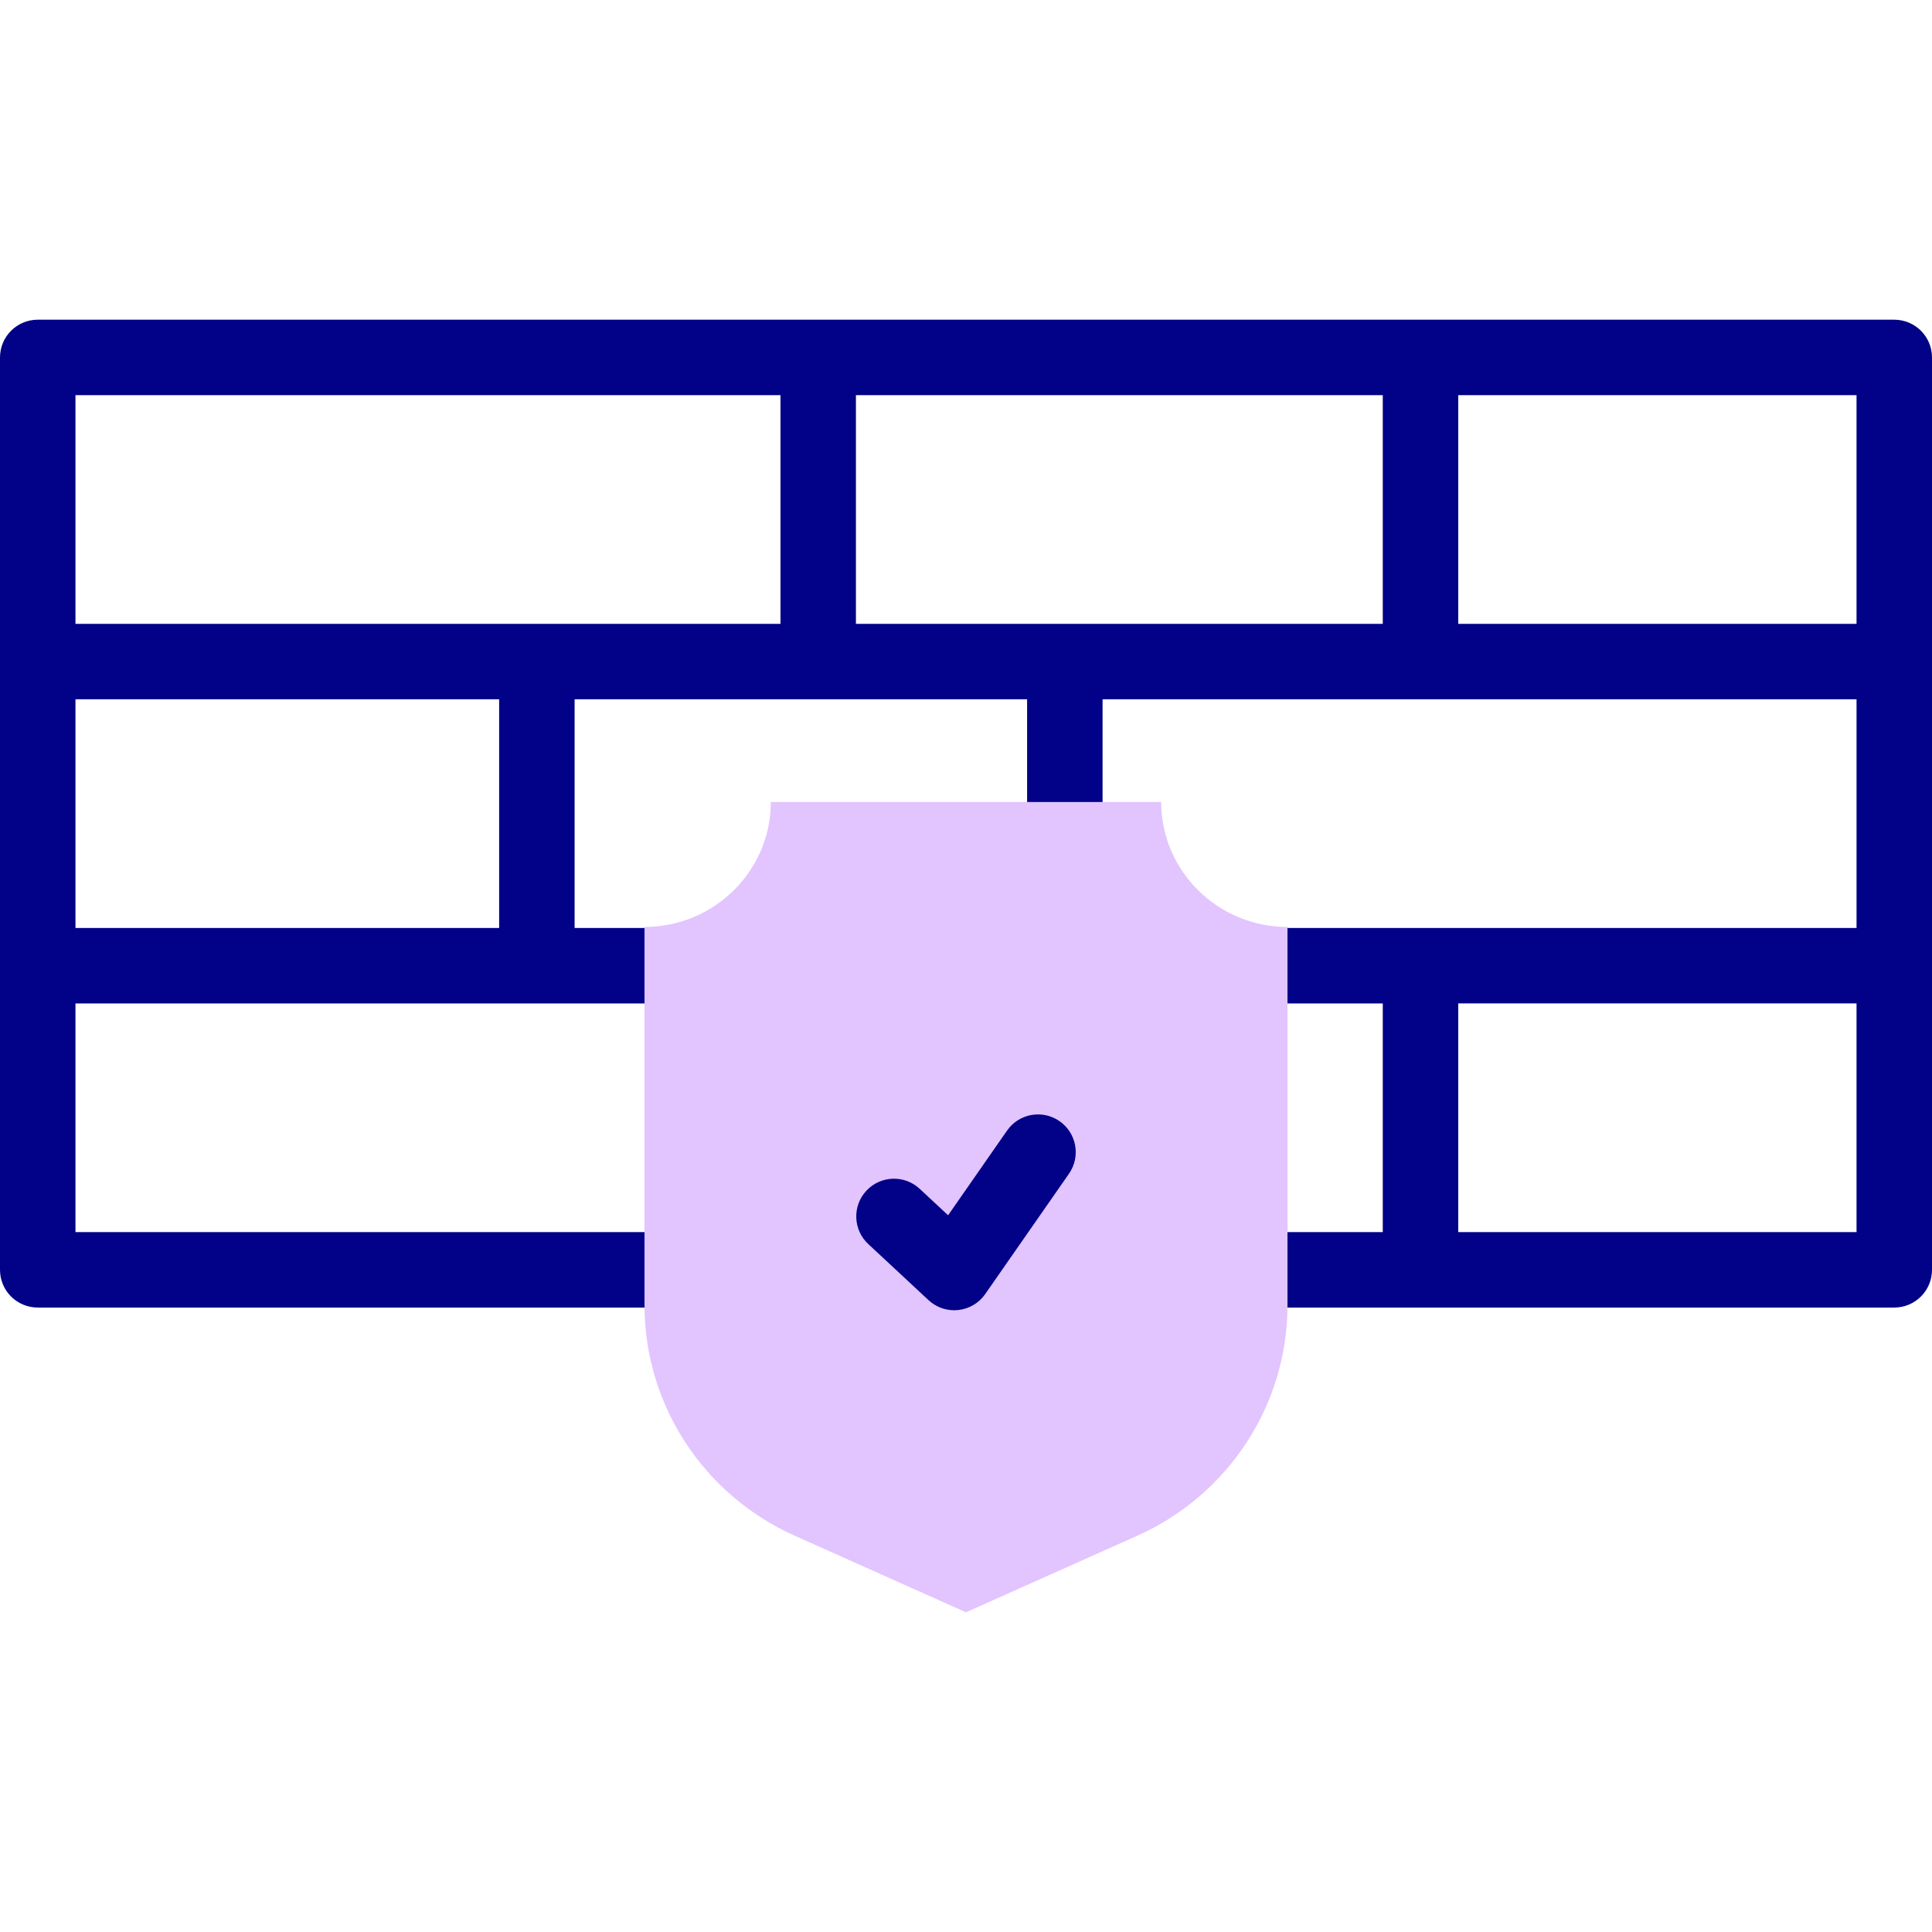 <svg id="Capa_1" enable-background="new 0 0 512 512" height="512" viewBox="0 0 512 512" width="512" xmlns="http://www.w3.org/2000/svg"><g><g><path d="m502 84.725h-492c-5.523 0-10 4.477-10 10v241.791c0 5.523 4.477 10 10 10h175.511c5.523 0 10-4.477 10-10s-4.477-10-10-10h-165.511v-60.597h165.511c5.523 0 10-4.477 10-10s-4.477-10-10-10h-33.234v-60.597h119.915v47.767c0 5.523 4.478 10 10 10s10-4.477 10-10v-47.767h199.808v60.597h-185.639c-5.522 0-10 4.477-10 10s4.478 10 10 10h60.087v60.597h-60.087c-5.522 0-10 4.477-10 10s4.478 10 10 10h195.639c5.522 0 10-4.477 10-10v-241.791c0-5.523-4.478-10-10-10zm-482 20h186.83v60.597h-186.83zm112.276 141.194h-112.276v-60.597h112.276zm94.554-141.194h139.619v60.597h-139.619zm159.618 60.597v-60.597h105.552v60.597zm105.552 161.194h-105.552v-60.597h105.552z" fill="#020288"/></g><g><g><path d="m307.723 212.545h-103.446c0 18.257-15.016 33.11-33.473 33.11v100.262c0 26.344 15.597 50.245 39.866 61.094l45.33 20.264 45.33-20.263c24.269-10.849 39.866-34.751 39.866-61.094v-100.263c-18.457 0-33.473-14.853-33.473-33.11z" fill="#e2c4ff"/></g><g><g><path d="m252.879 347.231c-2.515 0-4.954-.949-6.814-2.681l-15.963-14.862c-4.043-3.763-4.269-10.091-.505-14.133 3.763-4.042 10.091-4.269 14.133-.505l7.527 7.008 15.62-22.439c3.154-4.534 9.386-5.65 13.92-2.495 4.533 3.155 5.649 9.388 2.494 13.921l-22.204 31.9c-1.656 2.379-4.262 3.922-7.145 4.23-.355.037-.71.056-1.063.056z" fill="#020288"/></g></g></g></g></svg>